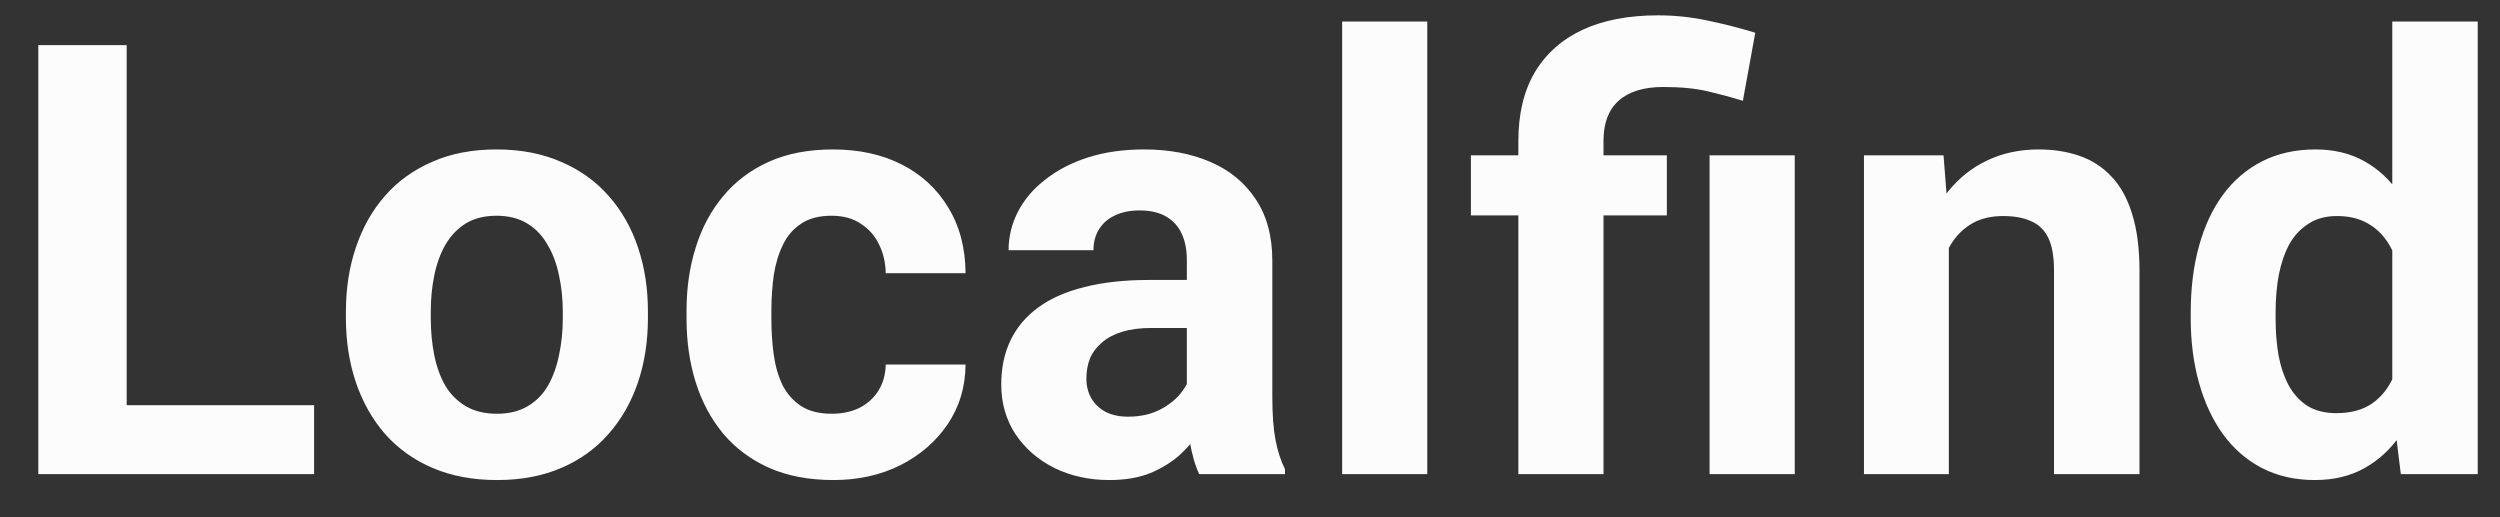 <svg width="58" height="12" viewBox="0 0 58 12" fill="none" xmlns="http://www.w3.org/2000/svg">
<rect x="0" y="0" width="58" height="12" fill="#333333" stroke="none"/>
<path d="M7.287 9.4V11H2.276V9.4H7.287ZM2.939 1.047V11H0.889V1.047H2.939ZM8.025 7.377V7.233C8.025 6.691 8.103 6.192 8.258 5.736C8.413 5.276 8.638 4.877 8.935 4.54C9.231 4.203 9.595 3.941 10.028 3.754C10.461 3.562 10.958 3.467 11.519 3.467C12.079 3.467 12.578 3.562 13.016 3.754C13.453 3.941 13.82 4.203 14.116 4.54C14.417 4.877 14.645 5.276 14.8 5.736C14.955 6.192 15.032 6.691 15.032 7.233V7.377C15.032 7.915 14.955 8.414 14.8 8.874C14.645 9.33 14.417 9.729 14.116 10.07C13.82 10.408 13.455 10.67 13.023 10.856C12.589 11.043 12.093 11.137 11.532 11.137C10.972 11.137 10.473 11.043 10.035 10.856C9.602 10.67 9.235 10.408 8.935 10.07C8.638 9.729 8.413 9.33 8.258 8.874C8.103 8.414 8.025 7.915 8.025 7.377ZM9.994 7.233V7.377C9.994 7.687 10.021 7.976 10.076 8.245C10.131 8.514 10.217 8.751 10.336 8.956C10.459 9.157 10.618 9.314 10.815 9.428C11.01 9.542 11.25 9.599 11.532 9.599C11.806 9.599 12.04 9.542 12.236 9.428C12.432 9.314 12.589 9.157 12.708 8.956C12.826 8.751 12.913 8.514 12.968 8.245C13.027 7.976 13.057 7.687 13.057 7.377V7.233C13.057 6.933 13.027 6.65 12.968 6.386C12.913 6.117 12.824 5.88 12.701 5.675C12.583 5.465 12.425 5.301 12.229 5.183C12.034 5.064 11.796 5.005 11.519 5.005C11.241 5.005 11.004 5.064 10.808 5.183C10.616 5.301 10.459 5.465 10.336 5.675C10.217 5.88 10.131 6.117 10.076 6.386C10.021 6.65 9.994 6.933 9.994 7.233ZM19.298 9.599C19.539 9.599 19.754 9.553 19.94 9.462C20.127 9.366 20.273 9.234 20.378 9.065C20.487 8.892 20.544 8.689 20.549 8.457H22.401C22.397 8.977 22.258 9.439 21.984 9.845C21.711 10.246 21.344 10.562 20.884 10.795C20.424 11.023 19.909 11.137 19.339 11.137C18.765 11.137 18.263 11.041 17.835 10.85C17.411 10.658 17.058 10.394 16.775 10.057C16.493 9.715 16.281 9.318 16.14 8.867C15.998 8.411 15.928 7.924 15.928 7.404V7.206C15.928 6.682 15.998 6.194 16.14 5.743C16.281 5.287 16.493 4.891 16.775 4.554C17.058 4.212 17.411 3.945 17.835 3.754C18.259 3.562 18.756 3.467 19.325 3.467C19.931 3.467 20.462 3.583 20.918 3.815C21.378 4.048 21.738 4.381 21.998 4.813C22.262 5.242 22.397 5.75 22.401 6.338H20.549C20.544 6.092 20.492 5.868 20.392 5.668C20.296 5.467 20.155 5.308 19.968 5.189C19.785 5.066 19.56 5.005 19.291 5.005C19.004 5.005 18.769 5.066 18.587 5.189C18.405 5.308 18.263 5.472 18.163 5.682C18.063 5.887 17.992 6.121 17.951 6.386C17.915 6.646 17.896 6.919 17.896 7.206V7.404C17.896 7.691 17.915 7.967 17.951 8.231C17.988 8.496 18.056 8.73 18.156 8.936C18.261 9.141 18.405 9.302 18.587 9.421C18.769 9.539 19.006 9.599 19.298 9.599ZM27.535 9.332V6.037C27.535 5.8 27.496 5.597 27.419 5.429C27.341 5.256 27.221 5.121 27.057 5.025C26.897 4.93 26.69 4.882 26.435 4.882C26.216 4.882 26.027 4.921 25.867 4.998C25.708 5.071 25.585 5.178 25.498 5.319C25.412 5.456 25.368 5.618 25.368 5.805H23.399C23.399 5.49 23.472 5.192 23.618 4.909C23.764 4.627 23.976 4.378 24.254 4.164C24.532 3.945 24.862 3.774 25.245 3.651C25.633 3.528 26.065 3.467 26.544 3.467C27.118 3.467 27.629 3.562 28.075 3.754C28.522 3.945 28.873 4.232 29.128 4.615C29.388 4.998 29.518 5.477 29.518 6.051V9.216C29.518 9.621 29.543 9.954 29.593 10.214C29.643 10.469 29.716 10.692 29.811 10.884V11H27.822C27.727 10.8 27.654 10.549 27.604 10.248C27.558 9.943 27.535 9.637 27.535 9.332ZM27.795 6.495L27.809 7.609H26.708C26.448 7.609 26.223 7.639 26.031 7.698C25.84 7.757 25.683 7.842 25.56 7.951C25.436 8.056 25.345 8.179 25.286 8.32C25.231 8.462 25.204 8.617 25.204 8.785C25.204 8.954 25.243 9.106 25.32 9.243C25.398 9.375 25.509 9.48 25.655 9.558C25.801 9.631 25.972 9.667 26.168 9.667C26.464 9.667 26.722 9.608 26.94 9.489C27.159 9.371 27.328 9.225 27.446 9.052C27.569 8.879 27.633 8.715 27.638 8.56L28.157 9.394C28.084 9.58 27.984 9.774 27.856 9.975C27.733 10.175 27.576 10.364 27.385 10.542C27.193 10.715 26.963 10.859 26.694 10.973C26.425 11.082 26.106 11.137 25.737 11.137C25.268 11.137 24.842 11.043 24.459 10.856C24.081 10.665 23.78 10.403 23.557 10.07C23.338 9.733 23.229 9.35 23.229 8.922C23.229 8.535 23.301 8.19 23.447 7.89C23.593 7.589 23.807 7.336 24.09 7.131C24.377 6.921 24.735 6.764 25.163 6.659C25.591 6.55 26.088 6.495 26.653 6.495H27.795ZM33.113 0.5V11H31.138V0.5H33.113ZM37.201 11H35.226V3.269C35.226 2.64 35.353 2.109 35.608 1.676C35.868 1.243 36.237 0.915 36.716 0.691C37.199 0.468 37.782 0.356 38.466 0.356C38.853 0.356 39.229 0.395 39.594 0.473C39.958 0.546 40.334 0.641 40.722 0.76L40.435 2.339C40.184 2.261 39.915 2.188 39.628 2.12C39.341 2.052 38.995 2.018 38.589 2.018C38.133 2.018 37.787 2.125 37.55 2.339C37.317 2.549 37.201 2.858 37.201 3.269V11ZM38.671 3.604V4.998H34.125V3.604H38.671ZM41.638 3.604V11H39.662V3.604H41.638ZM45.213 5.183V11H43.244V3.604H45.09L45.213 5.183ZM44.926 7.042H44.393C44.393 6.495 44.463 6.003 44.605 5.565C44.746 5.123 44.944 4.747 45.199 4.438C45.454 4.123 45.758 3.884 46.108 3.72C46.464 3.551 46.86 3.467 47.298 3.467C47.644 3.467 47.961 3.517 48.248 3.617C48.535 3.717 48.781 3.877 48.986 4.096C49.196 4.314 49.355 4.604 49.465 4.964C49.579 5.324 49.636 5.764 49.636 6.283V11H47.653V6.276C47.653 5.948 47.608 5.693 47.517 5.511C47.425 5.328 47.291 5.201 47.113 5.128C46.94 5.05 46.726 5.012 46.471 5.012C46.206 5.012 45.976 5.064 45.78 5.169C45.589 5.274 45.429 5.42 45.302 5.606C45.179 5.789 45.085 6.003 45.022 6.249C44.958 6.495 44.926 6.759 44.926 7.042ZM55.501 9.387V0.5H57.483V11H55.699L55.501 9.387ZM50.825 7.391V7.247C50.825 6.682 50.889 6.169 51.017 5.709C51.144 5.244 51.331 4.845 51.577 4.513C51.823 4.18 52.126 3.923 52.486 3.74C52.846 3.558 53.257 3.467 53.717 3.467C54.15 3.467 54.528 3.558 54.852 3.74C55.18 3.923 55.458 4.182 55.685 4.52C55.918 4.852 56.105 5.246 56.246 5.702C56.387 6.153 56.49 6.648 56.554 7.186V7.5C56.49 8.015 56.387 8.493 56.246 8.936C56.105 9.378 55.918 9.765 55.685 10.098C55.458 10.426 55.18 10.681 54.852 10.863C54.523 11.046 54.141 11.137 53.703 11.137C53.243 11.137 52.833 11.043 52.473 10.856C52.117 10.67 51.816 10.408 51.57 10.07C51.329 9.733 51.144 9.337 51.017 8.881C50.889 8.425 50.825 7.928 50.825 7.391ZM52.794 7.247V7.391C52.794 7.696 52.817 7.981 52.862 8.245C52.912 8.509 52.992 8.744 53.102 8.949C53.215 9.15 53.361 9.307 53.539 9.421C53.721 9.53 53.942 9.585 54.202 9.585C54.539 9.585 54.817 9.51 55.036 9.359C55.255 9.204 55.421 8.993 55.535 8.724C55.654 8.455 55.722 8.145 55.74 7.794V6.898C55.727 6.611 55.685 6.354 55.617 6.126C55.553 5.894 55.458 5.695 55.33 5.531C55.207 5.367 55.052 5.24 54.865 5.148C54.683 5.057 54.467 5.012 54.216 5.012C53.961 5.012 53.742 5.071 53.56 5.189C53.377 5.303 53.229 5.461 53.115 5.661C53.006 5.862 52.924 6.099 52.869 6.372C52.819 6.641 52.794 6.933 52.794 7.247Z" fill="#FCFCFC"/>
</svg>
